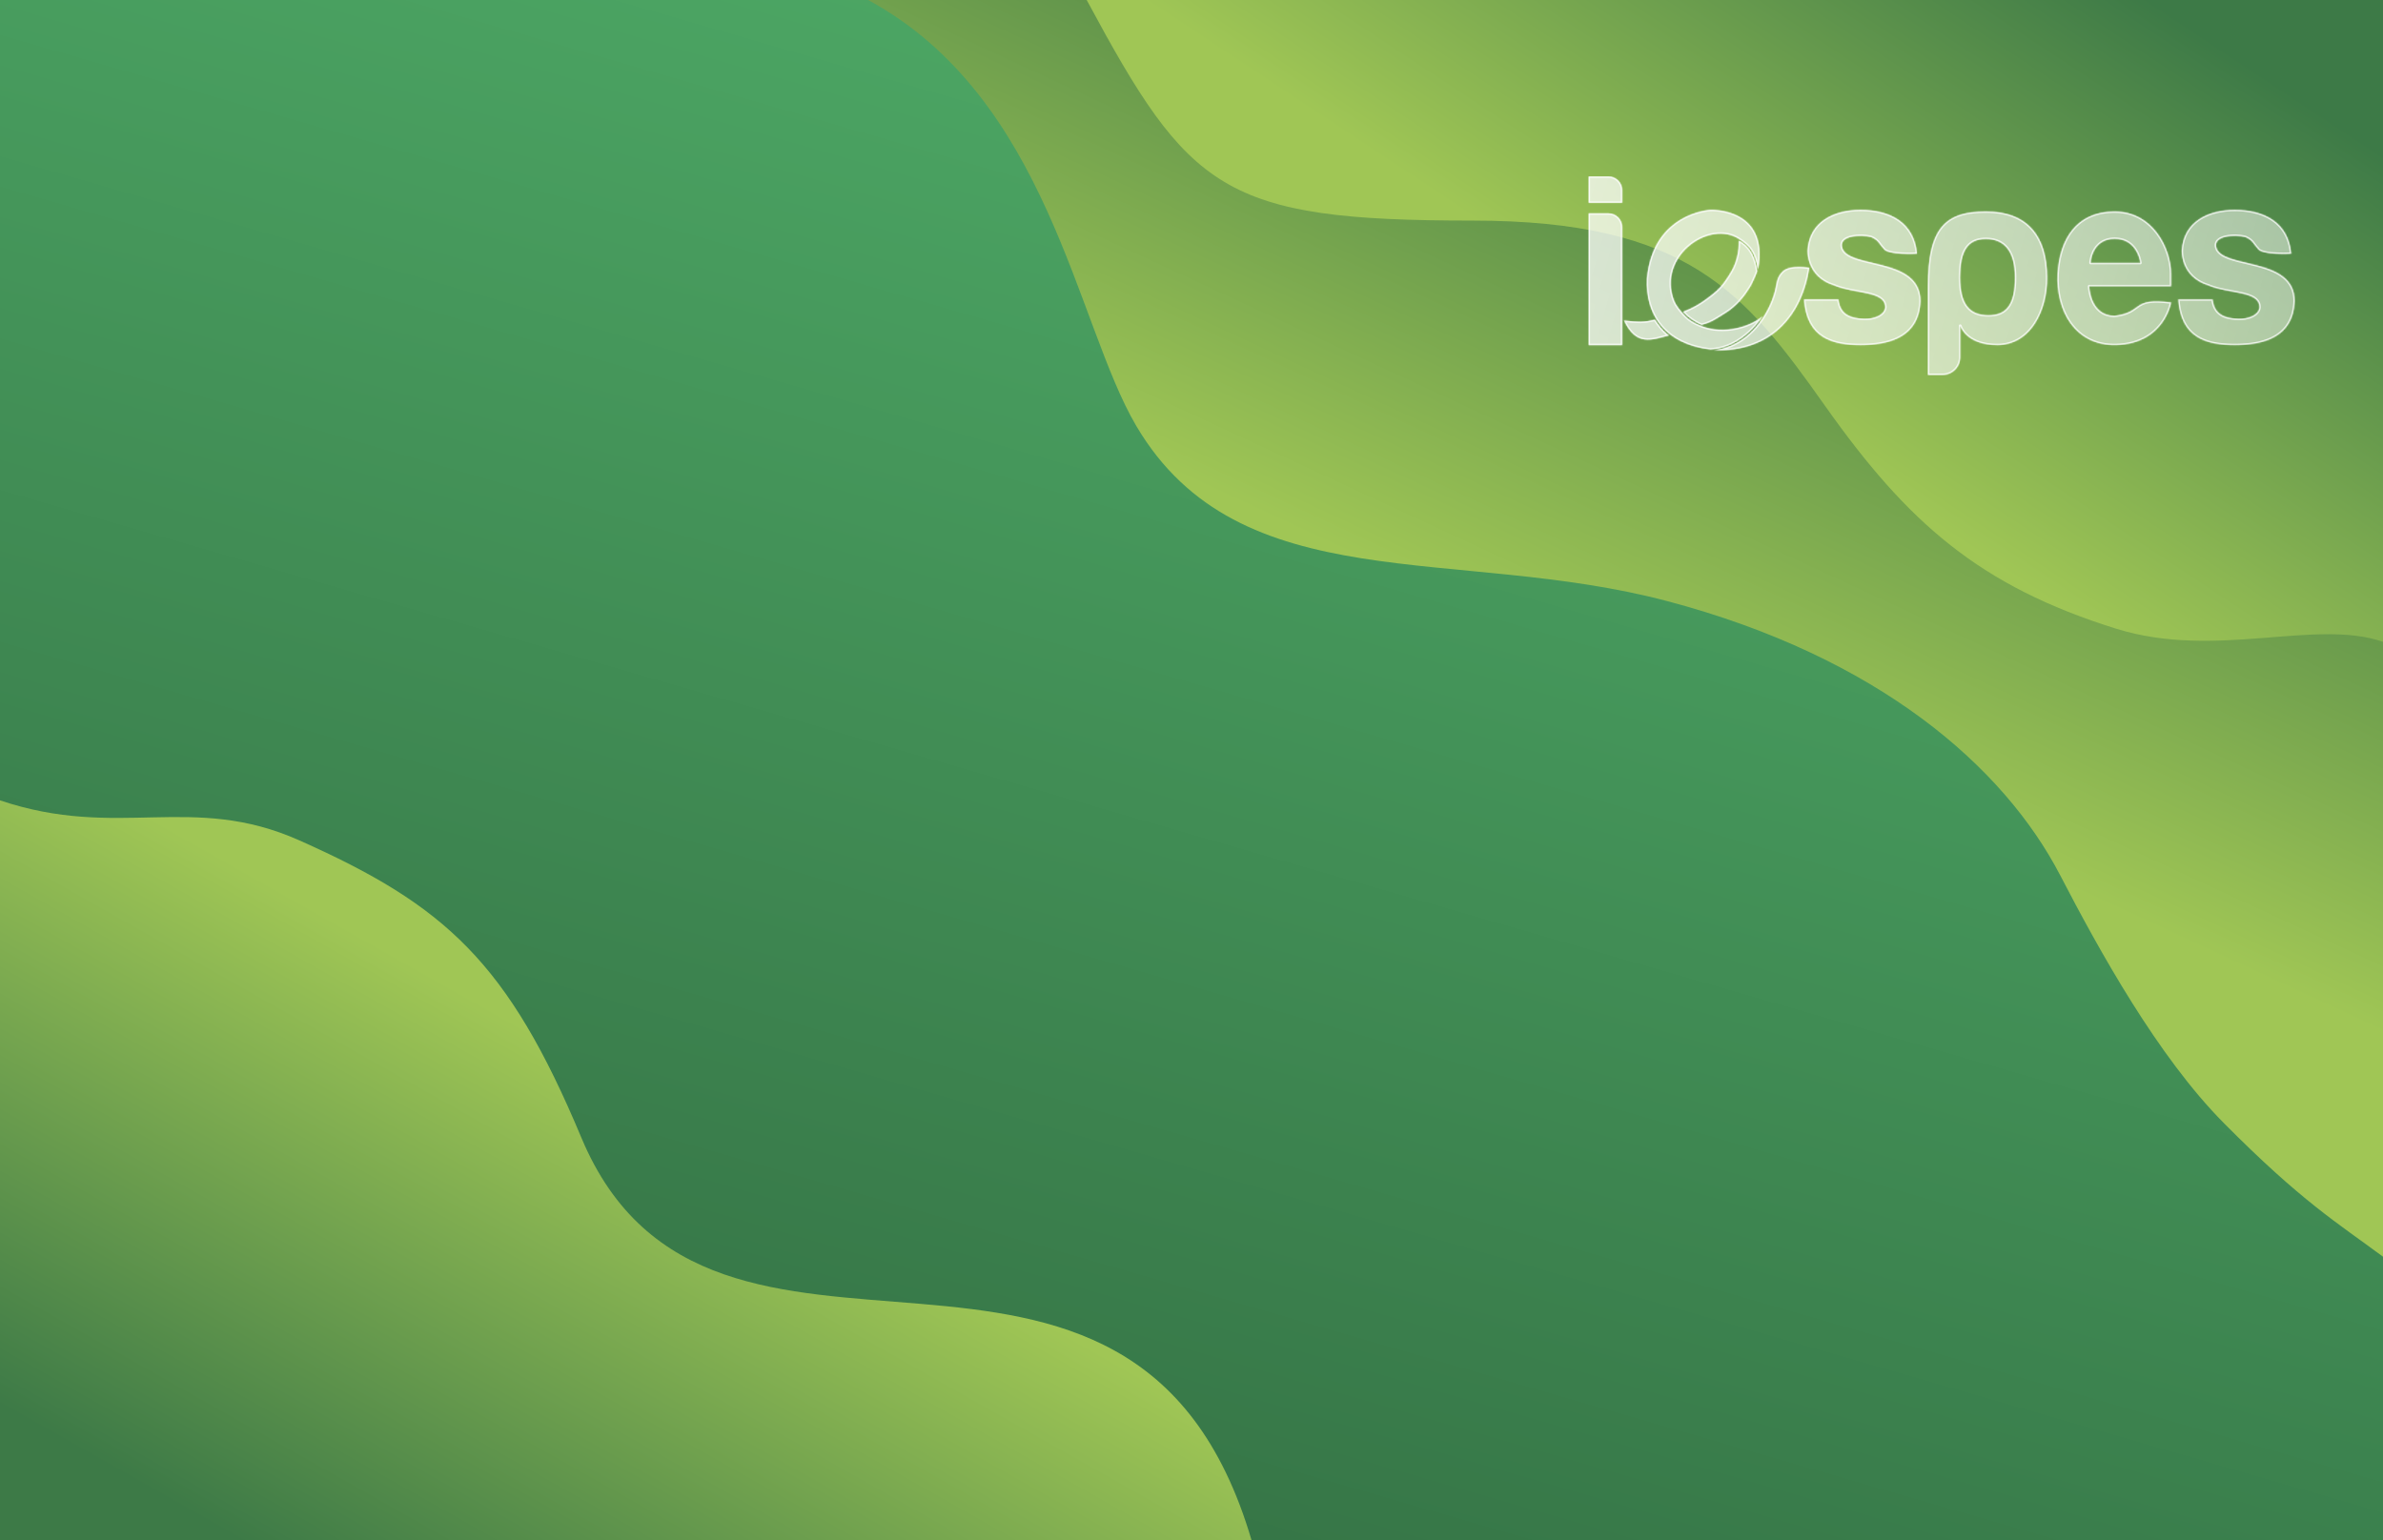<svg width="1728" height="1117" fill="none" xmlns="http://www.w3.org/2000/svg"><g clip-path="url(#a)"><path d="M1728 0H0v1117h1728V0Z" fill="url(#b)"/><path d="M1728 911.5c-33-24.5-59-40-115.5-97-47.89-48.315-90.22-125-118.5-179.5-41-79-132-158.5-285-199s-310 0-385-127C780.299 235 760.5 71 629.5 0H1728v911.5Z" fill="url(#c)"/><path d="M1728 465.5c-49.5-17-121.28 13.031-193.5-9.5-99.06-30.902-151.08-76.783-211-161.5-58-82-99.5-134.5-256-134.5-181 0-205-21.5-279.5-160h940v465.5Z" fill="url(#d)"/><path d="M0 580.5c86 29 138.892-5.769 217 29C322.993 656.681 368.38 698 421.5 825c93.901 224.5 400 0 486 292H0V580.5Z" fill="url(#e)"/><g filter="url(#f)"><mask id="q" fill="#fff"><path d="M1604.48 217.178h-24.96c1.92 28.027 20.48 33.123 40.96 33.123 21.1 0 42.45-5.733 43.52-31.849 0-33.123-53.76-22.932-56.96-39.493-1.56-8.073 13.44-8.918 21.12-7.007 5.76 2.548 5.76 5.096 8.96 8.281 2.56 5.096 24.32 3.822 24.32 3.822-1.92-22.932-19.84-31.85-40.96-31.85-18.9 0-37.12 8.281-38.4 29.302 0 0-1.28 19.109 19.2 25.479 14.72 6.37 37.12 3.822 37.12 15.925-.64 5.733-8.21 8.542-15.36 8.281-9.09-.333-17.28-2.548-18.56-14.014Z"/><path fill-rule="evenodd" clip-rule="evenodd" d="M1534.72 250.279c34.78-1.011 39.68-30.893 39.68-30.893-29.44-3.861-19.84 7.08-40.96 9.654-17.92 0-18.44-21.417-18.44-21.417h59.4v-8.957c0-17.916-12.88-45.286-40.96-45.286s-40.17 20.629-41.44 45.286c-1.36 26.329 12.5 52.49 42.72 51.613Zm-1.28-77.011c-14.5 0-17.21 13.264-17.44 17.435h36c-.52-4.171-4.06-17.435-18.56-17.435ZM1448.32 250.301c-22.82 0-26.88-14.013-26.88-14.013v22.931c0 7.036-5.73 12.74-12.8 12.74H1398s.02-29.327 0-64.336c-.02-41.802 12.06-54.243 42.03-54.243s44.3 17.418 44.47 47.881c.14 24.026-12.04 49.04-36.18 49.04Zm-6.4-21.657c-13.45 0-20.57-7.584-20.57-27.49 0-19.408 5.71-27.771 18.68-27.771 12.97 0 21.07 8.363 21.07 27.87 0 19.508-6.1 27.391-19.18 27.391Z"/><path d="M1333.12 217.178h-24.96c1.92 28.027 20.48 33.123 40.96 33.123 21.1 0 42.45-5.733 43.52-31.849 0-33.123-53.76-22.932-56.96-39.493-1.56-8.073 13.44-8.918 21.12-7.007 5.76 2.548 5.76 5.096 8.96 8.281 2.56 5.096 24.32 3.822 24.32 3.822-1.92-22.932-19.84-31.85-40.96-31.85-18.9 0-37.12 8.281-38.4 29.302 0 0-1.28 19.109 19.2 25.479 14.72 6.37 37.12 3.822 37.12 15.925-.64 5.733-8.21 8.542-15.36 8.281-9.09-.333-17.28-2.548-18.56-14.014Z"/><path d="M1312 194.247c-5.12 33.76-26.88 61.15-69.12 59.876 28.8-3.822 42.24-31.849 44.8-45.863.93-5.096 1.55-8.089 5.12-11.465 5.48-5.189 19.2-2.548 19.2-2.548ZM1240.32 214.63c-6.62 5.113-12.01 8.498-19.84 11.466 3.2 3.822 7.68 7.007 13.44 9.555 7.04-1.911 9.3-3.67 14.72-7.007 3.95-2.435 6.18-3.873 9.6-7.007 2.73-2.505 4.12-4.09 6.4-7.007 2.22-2.83 5.12-7.644 5.12-7.644s3.2-6.37 4.48-10.192c-1.28-8.917-4.48-17.835-13.44-22.294 0 4.459-.05 7.256-1.28 12.103-1.48 5.827-3.16 8.939-6.4 14.013-3.99 6.243-6.93 9.482-12.8 14.014ZM1200 231.829c-7.68 1.911-11.52 1.911-22.4.637 8.96 19.109 20.26 14.013 32.64 10.828-4.48-3.185-7.68-7.643-10.24-11.465ZM1152 154.753v95.548h24.32V164.69c0-5.488-4.47-9.937-9.98-9.937H1152ZM1152 147.11V128h14.34c5.51 0 9.98 4.449 9.98 9.937v9.173H1152Z"/><path d="M1212.8 214.63c1.35 4.942 3.11 7.528 6.4 11.466 4.35 5.202 7.79 7.629 14.08 10.192 17.28 7.036 37.12 0 44.8-7.007 0 0-13.44 22.86-37.76 24.205-33.28-3.822-47.36-25.479-46.08-51.596 4.48-47.774 46.08-49.685 46.08-49.685s42.88-1.91 34.56 43.315c-2.56-12.739-5.51-16.801-14.08-22.294-20.7-13.264-56.37 10.829-48 41.404Z"/></mask><path d="M1604.48 217.178h-24.96c1.92 28.027 20.48 33.123 40.96 33.123 21.1 0 42.45-5.733 43.52-31.849 0-33.123-53.76-22.932-56.96-39.493-1.56-8.073 13.44-8.918 21.12-7.007 5.76 2.548 5.76 5.096 8.96 8.281 2.56 5.096 24.32 3.822 24.32 3.822-1.92-22.932-19.84-31.85-40.96-31.85-18.9 0-37.12 8.281-38.4 29.302 0 0-1.28 19.109 19.2 25.479 14.72 6.37 37.12 3.822 37.12 15.925-.64 5.733-8.21 8.542-15.36 8.281-9.09-.333-17.28-2.548-18.56-14.014Z" fill="url(#g)" fill-opacity=".75"/><path fill-rule="evenodd" clip-rule="evenodd" d="M1534.72 250.279c34.78-1.011 39.68-30.893 39.68-30.893-29.44-3.861-19.84 7.08-40.96 9.654-17.92 0-18.44-21.417-18.44-21.417h59.4v-8.957c0-17.916-12.88-45.286-40.96-45.286s-40.17 20.629-41.44 45.286c-1.36 26.329 12.5 52.49 42.72 51.613Zm-1.28-77.011c-14.5 0-17.21 13.264-17.44 17.435h36c-.52-4.171-4.06-17.435-18.56-17.435Z" fill="url(#h)" fill-opacity=".75"/><path fill-rule="evenodd" clip-rule="evenodd" d="M1448.32 250.301c-22.82 0-26.88-14.013-26.88-14.013v22.931c0 7.036-5.73 12.74-12.8 12.74H1398s.02-29.327 0-64.336c-.02-41.802 12.06-54.243 42.03-54.243s44.3 17.418 44.47 47.881c.14 24.026-12.04 49.04-36.18 49.04Zm-6.4-21.657c-13.45 0-20.57-7.584-20.57-27.49 0-19.408 5.71-27.771 18.68-27.771 12.97 0 21.07 8.363 21.07 27.87 0 19.508-6.1 27.391-19.18 27.391Z" fill="url(#i)" fill-opacity=".75"/><path d="M1333.12 217.178h-24.96c1.92 28.027 20.48 33.123 40.96 33.123 21.1 0 42.45-5.733 43.52-31.849 0-33.123-53.76-22.932-56.96-39.493-1.56-8.073 13.44-8.918 21.12-7.007 5.76 2.548 5.76 5.096 8.96 8.281 2.56 5.096 24.32 3.822 24.32 3.822-1.92-22.932-19.84-31.85-40.96-31.85-18.9 0-37.12 8.281-38.4 29.302 0 0-1.28 19.109 19.2 25.479 14.72 6.37 37.12 3.822 37.12 15.925-.64 5.733-8.21 8.542-15.36 8.281-9.09-.333-17.28-2.548-18.56-14.014Z" fill="url(#j)" fill-opacity=".75"/><path d="M1312 194.247c-5.12 33.76-26.88 61.15-69.12 59.876 28.8-3.822 42.24-31.849 44.8-45.863.93-5.096 1.55-8.089 5.12-11.465 5.48-5.189 19.2-2.548 19.2-2.548Z" fill="url(#k)" fill-opacity=".75"/><path d="M1240.32 214.63c-6.62 5.113-12.01 8.498-19.84 11.466 3.2 3.822 7.68 7.007 13.44 9.555 7.04-1.911 9.3-3.67 14.72-7.007 3.95-2.435 6.18-3.873 9.6-7.007 2.73-2.505 4.12-4.09 6.4-7.007 2.22-2.83 5.12-7.644 5.12-7.644s3.2-6.37 4.48-10.192c-1.28-8.917-4.48-17.835-13.44-22.294 0 4.459-.05 7.256-1.28 12.103-1.48 5.827-3.16 8.939-6.4 14.013-3.99 6.243-6.93 9.482-12.8 14.014Z" fill="url(#l)" fill-opacity=".75"/><path d="M1200 231.829c-7.68 1.911-11.52 1.911-22.4.637 8.96 19.109 20.26 14.013 32.64 10.828-4.48-3.185-7.68-7.643-10.24-11.465Z" fill="url(#m)" fill-opacity=".75"/><path d="M1152 154.753v95.548h24.32V164.69c0-5.488-4.47-9.937-9.98-9.937H1152Z" fill="url(#n)" fill-opacity=".75"/><path d="M1152 147.11V128h14.34c5.51 0 9.98 4.449 9.98 9.937v9.173H1152Z" fill="url(#o)" fill-opacity=".75"/><path d="M1212.8 214.63c1.35 4.942 3.11 7.528 6.4 11.466 4.35 5.202 7.79 7.629 14.08 10.192 17.28 7.036 37.12 0 44.8-7.007 0 0-13.44 22.86-37.76 24.205-33.28-3.822-47.36-25.479-46.08-51.596 4.48-47.774 46.08-49.685 46.08-49.685s42.88-1.91 34.56 43.315c-2.56-12.739-5.51-16.801-14.08-22.294-20.7-13.264-56.37 10.829-48 41.404Z" fill="url(#p)" fill-opacity=".75"/><path d="m1604.48 217.178.99-.111a.991.991 0 0 0-.99-.889v1Zm-24.96 0v-1c-.28 0-.54.115-.73.317a.997.997 0 0 0-.27.751l1-.068Zm84.48 1.274 1 .041v-.041h-1Zm-56.96-39.493.98-.19-.98.19Zm21.12-7.007.4-.915a.813.813 0 0 0-.16-.055l-.24.97Zm8.96 8.281.89-.449a.931.931 0 0 0-.18-.26l-.71.709Zm24.32 3.822.06.998c.27-.016.52-.139.7-.343.17-.204.26-.47.24-.739l-1 .084Zm-79.36-2.548 1 .067v-.006l-1-.061Zm19.2 25.479.4-.918-.1-.037-.3.955Zm37.12 15.925.99.111c.01-.037.01-.074.01-.111h-1Zm-15.36 8.281.04-1-.04 1Zm-88.32 19.087.03.999-.03-.999Zm39.68-30.893.99.162c.04-.267-.03-.541-.19-.758a.984.984 0 0 0-.67-.395l-.13.991Zm-40.96 9.654v1c.04 0 .08-.002.12-.007l-.12-.993ZM1515 207.623v-1c-.27 0-.53.109-.72.302-.18.193-.29.453-.28.723l1-.025Zm59.4 0v1c.55 0 1-.447 1-1h-1Zm-82.4-8.957 1 .051-1-.051Zm24-7.963-1-.055c-.01.275.08.543.27.743.19.199.46.312.73.312v-1Zm36 0v1a.996.996 0 0 0 .99-1.123l-.99.123Zm-154 81.256-1-.001c0 .265.11.52.29.708.19.187.44.293.71.293v-1Zm0-64.336h1-1Zm86.5-6.362-1 .005 1-.005Zm-63.06 35.027.96-.279a1.002 1.002 0 0 0-1.1-.712c-.49.07-.86.493-.86.991h1Zm-88.32-19.11.99-.111a.991.991 0 0 0-.99-.889v1Zm-24.96 0v-1c-.28 0-.54.115-.73.317a.997.997 0 0 0-.27.751l1-.068Zm84.48 1.274 1 .041v-.041h-1Zm-56.96-39.493.98-.19-.98.19Zm21.12-7.007.4-.915a.813.813 0 0 0-.16-.055l-.24.97Zm8.96 8.281.89-.449a.931.931 0 0 0-.18-.26l-.71.709Zm24.32 3.822.06.998c.27-.016.52-.139.7-.343.17-.204.26-.47.24-.739l-1 .084Zm-79.36-2.548 1 .067v-.006l-1-.061Zm19.2 25.479.4-.918-.1-.037-.3.955Zm37.12 15.925.99.111c.01-.037.01-.074.01-.111h-1Zm-15.36 8.281.04-1-.04 1ZM1312 194.247l.99.15a.998.998 0 0 0-.8-1.132l-.19.982Zm-69.12 59.876-.13-.991a.996.996 0 0 0-.87 1.042c.03.52.45.933.97.949l.03-1Zm44.8-45.863.98.18-.98-.18Zm5.12-11.465.69.726-.69-.726Zm-80 17.835.96-.264-.96.264Zm6.4 11.466.77-.642-.77.642Zm14.08 10.192.38-.927-.38.927Zm44.8-7.007.86.507c.25-.427.15-.972-.23-1.284a.995.995 0 0 0-1.3.038l.67.739Zm-37.76 24.205-.11.994c.05.006.11.008.17.005l-.06-.999Zm-46.08-51.596-1-.093v.044l1 .049Zm46.08-49.685-.04-.999-.01.001.05.998Zm34.56 43.315-.98.197c.09.471.51.807.99.803a.987.987 0 0 0 .97-.819l-.98-.181Zm-14.08-22.294-.54.842.54-.842Zm-20.48 41.404-.61-.792.61.792Zm-19.84 11.466-.35-.935a.986.986 0 0 0-.62.682c-.08.313 0 .646.2.895l.77-.642Zm13.44 9.555-.4.914c.21.093.44.111.66.051l-.26-.965Zm14.72-7.007-.52-.852.52.852Zm9.6-7.007-.68-.737.68.737Zm6.4-7.007.79.616-.79-.616Zm5.12-7.644.86.517.03-.068-.89-.449Zm4.48-10.192.95.318c.05-.148.06-.305.04-.46l-.99.142ZM1260.8 174.5l.45-.895a1.012 1.012 0 0 0-.98.045c-.29.182-.47.504-.47.85h1Zm-1.28 12.103.97.246-.97-.246Zm-6.4 14.013.84.538-.84-.538ZM1200 231.829l.83-.557a.993.993 0 0 0-1.07-.414l.24.971Zm-22.4.637.12-.993c-.36-.043-.72.114-.93.408-.21.294-.25.681-.1 1.009l.91-.424Zm32.64 10.828.25.969a.99.99 0 0 0 .73-.787.995.995 0 0 0-.4-.997l-.58.815ZM1152 154.753v-1c-.55 0-1 .448-1 1h1Zm0 95.548h-1c0 .553.45 1 1 1v-1Zm24.32 0v1c.55 0 1-.447 1-1h-1ZM1152 147.11h-1c0 .552.45 1 1 1v-1Zm0-19.11v-1c-.55 0-1 .448-1 1h1Zm24.32 19.11v1c.55 0 1-.448 1-1h-1Zm428.16 69.068h-24.96v2h24.96v-2Zm-25.96 1.068c.98 14.253 6.22 22.86 13.98 27.845 7.69 4.939 17.69 6.21 27.98 6.21v-2c-10.19 0-19.71-1.276-26.9-5.893-7.12-4.569-12.12-12.524-13.06-26.298l-2 .136Zm41.96 34.055c10.61 0 21.43-1.435 29.77-6.265 8.42-4.878 14.2-13.159 14.75-26.543l-2-.082c-.52 12.733-5.95 20.376-13.75 24.894-7.88 4.565-18.28 5.996-28.77 5.996v2Zm44.52-32.849c0-8.608-3.52-14.466-8.84-18.605-5.26-4.093-12.24-6.483-19.18-8.319-7.04-1.862-13.91-3.136-19.36-5.015-5.49-1.89-8.91-4.201-9.6-7.744l-1.96.38c.91 4.738 5.41 7.364 10.9 9.255 5.53 1.904 12.7 3.257 19.5 5.058 6.9 1.826 13.56 4.134 18.48 7.963 4.86 3.784 8.06 9.073 8.06 17.027h2Zm-56.98-39.683c-.32-1.655.19-2.875 1.25-3.839 1.12-1.015 2.9-1.767 5.08-2.241 4.35-.946 9.86-.689 13.57.233l.48-1.94c-3.97-.989-9.8-1.265-14.48-.248-2.33.508-4.5 1.361-5.99 2.715-1.55 1.405-2.33 3.318-1.87 5.7l1.96-.38Zm19.74-5.902c2.74 1.212 4.05 2.393 5.07 3.624.54.65.98 1.295 1.55 2.059.55.747 1.19 1.546 2.03 2.392l1.42-1.418c-.76-.747-1.32-1.46-1.85-2.167-.51-.689-1.03-1.438-1.61-2.141-1.22-1.476-2.79-2.844-5.81-4.179l-.8 1.83Zm8.47 7.815c.45.894 1.26 1.556 2.2 2.058.94.508 2.08.901 3.33 1.21 2.49.62 5.52.943 8.42 1.103 2.92.161 5.74.161 7.84.121a113.183 113.183 0 0 0 3.23-.107l.18-.01.05-.003.01-.001h.01l-.06-.998-.06-.999v.001h-.01l-.05.003-.18.009a107.183 107.183 0 0 1-3.16.105c-2.06.04-4.84.04-7.68-.118-2.86-.158-5.75-.472-8.06-1.047-1.15-.287-2.13-.631-2.87-1.029-.74-.404-1.17-.816-1.36-1.196l-1.78.898Zm26.21 3.289c-.99-11.744-6.09-19.986-13.71-25.262-7.58-5.251-17.57-7.504-28.25-7.504v2c10.44 0 19.97 2.206 27.11 7.148 7.1 4.915 11.92 12.598 12.85 23.785l2-.167Zm-41.96-32.766c-9.58 0-19.07 2.096-26.36 6.935-7.33 4.866-12.38 12.473-13.04 23.306l2 .122c.62-10.188 5.32-17.232 12.15-21.761 6.86-4.557 15.93-6.602 25.25-6.602v-2Zm-38.4 30.302-1-.066V181.512c0 .043-.01.103-.01.18 0 .154-.01.376 0 .658 0 .563.03 1.366.14 2.347.2 1.96.7 4.642 1.86 7.534 2.34 5.814 7.35 12.424 17.91 15.71l.6-1.91c-9.92-3.084-14.51-9.213-16.65-14.546a26.618 26.618 0 0 1-1.74-6.998c-.09-.91-.12-1.649-.13-2.156 0-.253.01-.448.01-.577 0-.065 0-.112.01-.143v-.039.001l-1-.066Zm18.8 26.397c3.78 1.635 8.02 2.686 12.21 3.536 4.25.862 8.32 1.497 12.05 2.334 3.7.833 6.81 1.817 8.97 3.269 2.1 1.41 3.29 3.23 3.29 5.868h2c0-3.414-1.61-5.813-4.17-7.529-2.5-1.673-5.91-2.719-9.65-3.559-3.71-.835-8-1.514-12.09-2.343-4.15-.842-8.23-1.861-11.81-3.412l-.8 1.836Zm36.53 14.896c-.27 2.398-1.99 4.297-4.68 5.599-2.69 1.301-6.2 1.92-9.65 1.793l-.08 1.999c3.71.135 7.55-.52 10.6-1.992 3.04-1.47 5.42-3.842 5.79-7.177l-1.98-.222Zm-14.33 7.392c-4.51-.165-8.62-.797-11.73-2.687-3.04-1.845-5.27-4.968-5.88-10.438l-1.98.222c.67 5.995 3.18 9.714 6.82 11.926 3.57 2.167 8.11 2.808 12.69 2.976l.08-1.999Zm-88.33 21.086c17.73-.515 27.92-8.411 33.66-16.233a41.481 41.481 0 0 0 5.62-10.639c.52-1.443.85-2.647 1.06-3.495.11-.423.18-.758.23-.99.02-.116.04-.207.05-.269 0-.032.01-.056.01-.074 0-.008 0-.015.01-.02V219.549l-.99-.163-.99-.162s0-.001 0 0V219.237c0 .012 0 .03-.01.055-.01.051-.02.128-.04.232-.05.206-.11.514-.21.909-.19.79-.51 1.929-1 3.303a40.052 40.052 0 0 1-5.35 10.126c-5.41 7.372-15.05 14.922-32.11 15.417l.06 1.999Zm39.78-32.883c-7.4-.971-12.42-1.023-16.12-.481-3.74.547-6.1 1.696-8.16 3.05-1 .655-1.96 1.383-2.91 2.056-.97.687-1.98 1.363-3.19 1.997-2.41 1.263-5.65 2.399-10.83 3.03l.24 1.986c5.38-.656 8.86-1.853 11.52-3.245 1.32-.693 2.41-1.425 3.42-2.136 1.02-.724 1.89-1.385 2.85-2.016 1.86-1.221 3.94-2.244 7.35-2.743 3.44-.504 8.25-.475 15.57.485l.26-1.983Zm-41.09 9.645c-4.26 0-7.44-1.268-9.82-3.134-2.41-1.878-4.06-4.402-5.2-6.979-1.14-2.576-1.75-5.165-2.07-7.119-.16-.975-.25-1.785-.3-2.348-.02-.282-.03-.501-.04-.648 0-.074-.01-.129-.01-.165v-.049l-1 .025-1 .026v.074c0 .045.01.11.01.193.01.167.03.407.05.711.05.608.15 1.471.31 2.504.34 2.062.99 4.827 2.22 7.605 1.23 2.778 3.06 5.608 5.79 7.746 2.75 2.149 6.37 3.558 11.06 3.558v-2ZM1515 208.623h59.4v-2H1515v2Zm-24-10.009c-.69 13.339 2.47 26.702 9.71 36.649 7.26 9.984 18.59 16.464 34.04 16.015l-.06-1.999c-14.77.429-25.48-5.733-32.36-15.193-6.91-9.496-10-22.378-9.33-35.369l-2-.103Zm26-7.856c.11-1.976.81-6.145 3.2-9.788 2.36-3.585 6.36-6.702 13.24-6.702v-2c-7.62 0-12.23 3.515-14.91 7.605-2.65 4.032-3.41 8.58-3.53 10.775l2 .11Zm35-1.055h-36v2h36v-2Zm-18.56-15.435c6.89 0 11.11 3.125 13.71 6.738 2.64 3.658 3.61 7.84 3.86 9.821l1.98-.247c-.27-2.191-1.32-6.727-4.21-10.743-2.93-4.061-7.72-7.569-15.34-7.569v2Zm41.96 24.398c0-9.164-3.28-20.696-10.15-29.957-6.88-9.289-17.4-16.329-31.81-16.329v2c13.67 0 23.63 6.645 30.21 15.52 6.59 8.903 9.75 20.014 9.75 28.766h2Zm-41.96-46.286c-14.31 0-24.65 5.273-31.55 13.766-6.87 8.457-10.25 20.009-10.89 32.468l2 .103c.63-12.197 3.93-23.289 10.44-31.31 6.49-7.986 16.24-13.027 30-13.027v-2Zm41.96 55.243v-8.957h-2v8.957h2Zm-155.05-6.469c0 10.036 1.79 17.182 5.46 21.829 3.71 4.701 9.19 6.661 16.11 6.661v-2c-6.53 0-11.33-1.833-14.54-5.9-3.26-4.122-5.03-10.72-5.03-20.59h-2Zm27.97 48.147c-11.19 0-17.66-3.427-21.33-6.748-1.84-1.669-2.99-3.331-3.69-4.565a13.66 13.66 0 0 1-.71-1.475c-.08-.174-.12-.307-.15-.393a.271.271 0 0 1-.03-.094c-.01-.009-.01-.015-.01-.018v-.002.002l-.96.28-.96.279v.007c0 .004 0 .008.01.013 0 .011 0 .025.01.042.01.034.03.082.05.141.04.119.1.287.18.496.17.418.44 1.004.83 1.701.78 1.393 2.07 3.234 4.09 5.069 4.07 3.686 11.04 7.265 22.67 7.265v-2Zm-27.88-13.013v22.931h2v-22.931h-2Zm0 22.931c0 6.479-5.28 11.74-11.8 11.74v2c7.62 0 13.8-6.147 13.8-13.74h-2Zm-11.8 11.74H1398v2h10.64v-2Zm31.39-98.576c-6.73 0-11.75 2.189-15.03 7.048-3.22 4.77-4.65 11.963-4.65 21.723h2c0-9.648 1.43-16.341 4.31-20.604 2.81-4.174 7.13-6.167 13.37-6.167v-2Zm45.47 28.872c-.09-15.37-3.75-27.617-11.32-36.027-7.59-8.431-18.97-12.848-34.15-12.848v2c14.79 0 25.56 4.291 32.67 12.186 7.12 7.914 10.71 19.608 10.8 34.7l2-.011Zm-45.47-48.875c-15.09 0-25.99 3.129-33.04 11.816-6.99 8.621-10 22.49-9.99 43.428l2-.001c-.01-20.865 3.01-34.117 9.55-42.167 6.47-7.985 16.6-11.076 31.48-11.076v-2Zm1.89 77.264c6.76 0 11.91-2.051 15.31-6.797 3.35-4.669 4.87-11.777 4.87-21.594h-2c0 9.692-1.52 16.278-4.5 20.428-2.92 4.072-7.36 5.963-13.68 5.963v2ZM1398 271.959h1V266.83c0-3.297.01-8.057.01-13.911 0-11.708 0-27.792-.01-45.296l-2 .001c.01 17.504.01 33.587.01 45.295 0 5.854-.01 10.614-.01 13.91V271.958l1 .001Zm42.03-97.576c6.26 0 11.21 2.006 14.62 6.247 3.45 4.28 5.45 10.985 5.45 20.623h2c0-9.868-2.04-17.099-5.89-21.877-3.88-4.817-9.47-6.993-16.18-6.993v2Zm43.47 26.883c.07 11.862-2.91 23.919-8.82 32.978-5.9 9.033-14.69 15.057-26.36 15.057v2c12.47 0 21.84-6.482 28.03-15.963 6.18-9.455 9.22-21.918 9.15-34.083l-2 .011Zm-150.38 14.912h-24.96v2h24.96v-2Zm-25.96 1.068c.98 14.253 6.22 22.86 13.98 27.845 7.69 4.939 17.69 6.21 27.98 6.21v-2c-10.19 0-19.71-1.276-26.9-5.893-7.12-4.569-12.12-12.524-13.06-26.298l-2 .136Zm41.96 34.055c10.61 0 21.43-1.435 29.77-6.265 8.42-4.878 14.2-13.159 14.75-26.543l-2-.082c-.52 12.733-5.95 20.376-13.75 24.894-7.88 4.565-18.28 5.996-28.77 5.996v2Zm44.52-32.849c0-8.608-3.52-14.466-8.84-18.605-5.26-4.093-12.24-6.483-19.18-8.319-7.04-1.862-13.91-3.136-19.36-5.015-5.49-1.89-8.91-4.201-9.6-7.744l-1.96.38c.91 4.738 5.41 7.364 10.9 9.255 5.53 1.904 12.7 3.257 19.5 5.058 6.9 1.826 13.56 4.134 18.48 7.963 4.86 3.784 8.06 9.073 8.06 17.027h2Zm-56.98-39.683c-.32-1.655.19-2.875 1.25-3.839 1.12-1.015 2.9-1.767 5.08-2.241 4.35-.946 9.86-.689 13.57.233l.48-1.94c-3.97-.989-9.8-1.265-14.48-.248-2.33.508-4.5 1.361-5.99 2.715-1.55 1.405-2.33 3.318-1.87 5.7l1.96-.38Zm19.74-5.902c2.74 1.212 4.05 2.393 5.07 3.624.54.65.98 1.295 1.55 2.059.55.747 1.19 1.546 2.03 2.392l1.42-1.418c-.76-.747-1.32-1.46-1.85-2.167-.51-.689-1.03-1.438-1.61-2.141-1.22-1.476-2.79-2.844-5.81-4.179l-.8 1.83Zm8.47 7.815c.45.894 1.26 1.556 2.2 2.058.94.508 2.08.901 3.33 1.21 2.49.62 5.52.943 8.42 1.103 2.92.161 5.74.161 7.84.121a113.183 113.183 0 0 0 3.23-.107l.18-.01.05-.003.01-.001h.01l-.06-.998-.06-.999v.001h-.01l-.05.003-.18.009a107.183 107.183 0 0 1-3.16.105c-2.06.04-4.84.04-7.68-.118-2.86-.158-5.75-.472-8.06-1.047-1.15-.287-2.13-.631-2.87-1.029-.74-.404-1.17-.816-1.36-1.196l-1.78.898Zm26.21 3.289c-.99-11.744-6.09-19.986-13.71-25.262-7.58-5.251-17.57-7.504-28.25-7.504v2c10.44 0 19.97 2.206 27.11 7.148 7.1 4.915 11.92 12.598 12.85 23.785l2-.167Zm-41.96-32.766c-9.58 0-19.07 2.096-26.36 6.935-7.33 4.866-12.38 12.473-13.04 23.306l2 .122c.62-10.188 5.32-17.232 12.15-21.761 6.86-4.557 15.93-6.602 25.25-6.602v-2Zm-38.4 30.302-1-.066V181.512c0 .043-.01.103-.01.18 0 .154-.01.376 0 .658 0 .563.03 1.366.14 2.347.2 1.96.7 4.642 1.86 7.534 2.34 5.814 7.35 12.424 17.91 15.71l.6-1.91c-9.92-3.084-14.51-9.213-16.65-14.546a26.618 26.618 0 0 1-1.74-6.998c-.09-.91-.12-1.649-.13-2.156 0-.253.01-.448.01-.577 0-.065 0-.112.01-.143v-.039.001l-1-.066Zm18.8 26.397c3.78 1.635 8.02 2.686 12.21 3.536 4.25.862 8.32 1.497 12.05 2.334 3.7.833 6.81 1.817 8.97 3.269 2.1 1.41 3.29 3.23 3.29 5.868h2c0-3.414-1.61-5.813-4.17-7.529-2.5-1.673-5.91-2.719-9.65-3.559-3.71-.835-8-1.514-12.09-2.343-4.15-.842-8.23-1.861-11.81-3.412l-.8 1.836Zm36.53 14.896c-.27 2.398-1.99 4.297-4.68 5.599-2.69 1.301-6.2 1.92-9.65 1.793l-.08 1.999c3.71.135 7.55-.52 10.6-1.992 3.04-1.47 5.42-3.842 5.79-7.177l-1.98-.222Zm-14.33 7.392c-4.51-.165-8.62-.797-11.73-2.687-3.04-1.845-5.27-4.968-5.88-10.438l-1.98.222c.67 5.995 3.18 9.714 6.82 11.926 3.57 2.167 8.11 2.808 12.69 2.976l.08-1.999Zm-40.71-36.095c-2.53 16.72-9.18 31.785-20.34 42.504-11.15 10.703-26.88 17.152-47.76 16.523l-.06 1.999c21.36.644 37.63-5.965 49.2-17.079 11.56-11.097 18.35-26.608 20.94-43.647l-1.98-.3Zm-68 61.018c14.72-1.954 25.5-10.097 32.9-19.482 7.38-9.371 11.45-20.034 12.75-27.193l-1.96-.359c-1.26 6.854-5.19 17.212-12.37 26.314-7.16 9.087-17.5 16.868-31.58 18.737l.26 1.983Zm45.65-46.675c.47-2.566.85-4.489 1.52-6.188.66-1.663 1.62-3.136 3.31-4.731l-1.38-1.453c-1.88 1.782-3.01 3.494-3.79 5.446-.76 1.915-1.16 4.037-1.62 6.567l1.96.359Zm4.83-10.919c1.19-1.13 2.89-1.88 4.85-2.34 1.96-.458 4.1-.612 6.11-.606a44.772 44.772 0 0 1 6.79.556c.19.03.33.055.43.072.05.008.08.015.11.019l.02.005.01.001v.001l.19-.982.19-.983h-.01v-.002l-.04-.006-.12-.022c-.11-.019-.26-.046-.46-.078a47.057 47.057 0 0 0-7.1-.581c-2.1-.006-4.42.153-6.58.659-2.15.504-4.22 1.37-5.77 2.834l1.38 1.453Zm-81.65 17.373c1.4 5.133 3.25 7.846 6.59 11.843l1.54-1.283c-3.24-3.878-4.9-6.337-6.21-11.088l-1.92.528Zm6.59 11.843c4.46 5.334 8.04 7.856 14.47 10.477l.76-1.853c-6.15-2.504-9.45-4.837-13.69-9.907l-1.54 1.283Zm14.47 10.477c8.87 3.612 18.37 3.6 26.59 1.814 8.21-1.784 15.26-5.359 19.26-9.009l-1.34-1.477c-3.68 3.358-10.39 6.804-18.34 8.531-7.94 1.724-17 1.712-25.41-1.712l-.76 1.853Zm45.18-7.933-.86-.507v.001c0 .002-.01.006-.01.01 0 .01-.01.024-.03.044-.02.04-.06.1-.11.181-.1.16-.25.398-.45.704-.4.612-1.01 1.492-1.82 2.556a59.787 59.787 0 0 1-7.16 7.873c-6.3 5.792-15.53 11.69-27.38 12.345l.12 1.997c12.47-.69 22.12-6.895 28.62-12.87a62.588 62.588 0 0 0 7.4-8.137 56.656 56.656 0 0 0 1.89-2.661c.21-.322.37-.576.48-.751.06-.088.1-.155.13-.202a.246.246 0 0 1 .03-.055c0-.006.01-.011.01-.015v-.006l-.86-.507Zm-37.65 23.212c-16.43-1.888-28.01-8.162-35.34-17.079-7.33-8.924-10.48-20.606-9.85-33.475l-2-.098c-.65 13.248 2.6 25.453 10.31 34.842 7.71 9.397 19.81 15.862 36.66 17.797l.22-1.987Zm-45.19-50.509c2.2-23.546 13.52-35.691 24.23-41.989 5.37-3.162 10.61-4.862 14.51-5.771a46.12 46.12 0 0 1 4.67-.851 30.31 30.31 0 0 1 1.61-.163l.08-.004.02-.001.01-.001-.05-.999-.05-.998h-.01l-.03.002-.09.005a26.485 26.485 0 0 0-1.74.175c-1.18.149-2.85.416-4.88.888-4.04.942-9.48 2.706-15.07 5.994-11.21 6.601-22.93 19.297-25.21 43.526l2 .187Zm45.08-49.779.04.999h.03l.08-.003c.08-.002.19-.005.34-.006.3-.003.74-.001 1.31.016 1.12.035 2.73.135 4.64.393 3.81.518 8.79 1.668 13.49 4.181 4.69 2.507 9.09 6.362 11.83 12.307 2.74 5.948 3.87 14.09 1.82 25.248l1.96.361c2.11-11.455 1-20.034-1.96-26.447-2.96-6.417-7.72-10.564-12.71-13.233-4.98-2.662-10.2-3.861-14.17-4.398a47.09 47.09 0 0 0-4.84-.411 35.818 35.818 0 0 0-1.76-.01l-.11.003-.02.001h-.01l.04.999Zm35.54 43.118c-1.29-6.405-2.69-10.755-4.93-14.21-2.24-3.471-5.26-5.953-9.59-8.729l-1.08 1.684c4.24 2.717 6.98 5.013 8.99 8.131 2.03 3.133 3.38 7.184 4.65 13.518l1.96-.394Zm-14.52-22.939c-10.83-6.939-25.39-4.031-36.06 4.317-10.7 8.38-17.76 22.437-13.44 38.193l1.92-.528c-4.05-14.819 2.54-28.096 12.76-36.09 10.25-8.026 23.87-10.533 33.74-4.208l1.08-1.684Zm-21.63 41.454c-6.57 5.073-11.87 8.4-19.58 11.323l.7 1.87c7.96-3.013 13.42-6.456 20.1-11.609l-1.22-1.584Zm-20 12.9c3.32 3.966 7.94 7.233 13.81 9.827l.8-1.829c-5.65-2.502-9.99-5.604-13.07-9.282l-1.54 1.284Zm14.47 9.878c7.2-1.955 9.58-3.793 14.98-7.121l-1.04-1.703c-5.44 3.346-7.58 5.026-14.46 6.893l.52 1.931Zm14.98-7.121c3.98-2.446 6.27-3.923 9.76-7.121l-1.36-1.474c-3.35 3.07-5.51 4.469-9.44 6.892l1.04 1.703Zm9.76-7.121c2.78-2.551 4.2-4.179 6.51-7.128l-1.58-1.232c-2.26 2.886-3.6 4.427-6.29 6.886l1.36 1.474Zm6.51-7.128c1.13-1.453 2.44-3.396 3.44-4.958.51-.784.94-1.48 1.25-1.979.16-.25.28-.45.36-.589.05-.07.08-.124.1-.16a.152.152 0 0 1 .03-.042v-.011l.01-.003v-.001l-.86-.517-.86-.517V206.482a.154.154 0 0 0-.03.04l-.09.155c-.09.136-.21.333-.36.579-.3.492-.73 1.177-1.23 1.949-1 1.553-2.26 3.432-3.34 4.809l1.58 1.232Zm4.33-8.26.89.449v-.001c0-.001.01-.002.01-.004v-.014a.257.257 0 0 0 .03-.056c.03-.048.06-.119.11-.211a269.917 269.917 0 0 0 1.63-3.405c.96-2.072 2.1-4.664 2.76-6.632l-1.9-.635c-.62 1.854-1.72 4.358-2.68 6.426a105.025 105.025 0 0 1-1.61 3.358c-.04.09-.08.159-.1.206-.01.024-.02.041-.02.053-.01.006-.01.01-.01.013v.004l.89.449Zm5.47-10.334c-1.29-9.014-4.57-18.363-13.98-23.047l-.9 1.79c8.51 4.234 11.63 12.721 12.9 21.542l1.98-.285ZM1259.8 174.5c0 4.431-.05 7.13-1.25 11.856l1.94.493c1.26-4.967 1.31-7.862 1.31-12.349h-2Zm-1.25 11.856c-1.45 5.687-3.07 8.698-6.27 13.722l1.68 1.076c3.27-5.123 5.01-8.336 6.53-14.305l-1.94-.493Zm-6.27 13.722c-3.93 6.147-6.79 9.3-12.57 13.76l1.22 1.584c5.97-4.604 8.99-7.929 13.03-14.268l-1.68-1.076Zm-52.52 30.78c-3.8.945-6.6 1.406-9.78 1.484-3.21.078-6.83-.233-12.26-.869l-.24 1.986c5.45.637 9.19.964 12.54.882 3.38-.082 6.34-.576 10.22-1.542l-.48-1.941Zm-23.07 2.032c4.57 9.748 9.88 13.567 15.82 14.342 2.91.38 5.89.016 8.88-.621 2.96-.632 6.06-1.567 9.1-2.348l-.5-1.937c-3.15.811-6.1 1.707-9.02 2.329-2.89.617-5.62.931-8.2.594-5.05-.658-9.87-3.846-14.26-13.208l-1.82.849Zm34.13 9.589c-4.32-3.07-7.43-7.391-9.99-11.207l-1.66 1.113c2.56 3.828 5.85 8.425 10.49 11.724l1.16-1.63ZM1151 154.753v95.548h2v-95.548h-2Zm1 96.548h24.32v-2H1152v2Zm25.32-1V164.69h-2v85.611h2Zm0-85.611c0-6.044-4.92-10.937-10.98-10.937v2c4.96 0 8.98 4.006 8.98 8.937h2Zm-10.98-10.937H1152v2h14.34v-2ZM1153 147.11V128h-2v19.11h2Zm-1-18.11h14.34v-2H1152v2Zm14.34 0c4.96 0 8.98 4.006 8.98 8.937h2c0-6.045-4.92-10.937-10.98-10.937v2Zm8.98 8.937v9.173h2v-9.173h-2Zm1 8.173H1152v2h24.32v-2Z" fill="#fff" fill-opacity=".8" mask="url(#q)"/></g></g><defs><linearGradient id="b" x1="541" y1="1117" x2="864" y2="0" gradientUnits="userSpaceOnUse"><stop stop-color="#347144"/><stop offset="1" stop-color="#4DA865"/></linearGradient><linearGradient id="c" x1="1306" y1="0" x2="1094.5" y2="456" gradientUnits="userSpaceOnUse"><stop stop-color="#347144"/><stop offset="1" stop-color="#A0C655"/></linearGradient><linearGradient id="d" x1="1559" y1="0" x2="1336" y2="336.5" gradientUnits="userSpaceOnUse"><stop stop-color="#3D7A47"/><stop offset="1" stop-color="#A0C655"/></linearGradient><linearGradient id="e" x1="172.5" y1="1117" x2="382" y2="746" gradientUnits="userSpaceOnUse"><stop stop-color="#3D7A47"/><stop offset="1" stop-color="#A0C655"/></linearGradient><linearGradient id="g" x1="1152" y1="128" x2="1664" y2="272" gradientUnits="userSpaceOnUse"><stop stop-color="#fff"/><stop offset="1" stop-color="#fff" stop-opacity=".65"/></linearGradient><linearGradient id="h" x1="1152" y1="128" x2="1664" y2="272" gradientUnits="userSpaceOnUse"><stop stop-color="#fff"/><stop offset="1" stop-color="#fff" stop-opacity=".65"/></linearGradient><linearGradient id="i" x1="1152" y1="128" x2="1664" y2="272" gradientUnits="userSpaceOnUse"><stop stop-color="#fff"/><stop offset="1" stop-color="#fff" stop-opacity=".65"/></linearGradient><linearGradient id="j" x1="1152" y1="128" x2="1664" y2="272" gradientUnits="userSpaceOnUse"><stop stop-color="#fff"/><stop offset="1" stop-color="#fff" stop-opacity=".65"/></linearGradient><linearGradient id="k" x1="1152" y1="128" x2="1664" y2="272" gradientUnits="userSpaceOnUse"><stop stop-color="#fff"/><stop offset="1" stop-color="#fff" stop-opacity=".65"/></linearGradient><linearGradient id="l" x1="1152" y1="128" x2="1664" y2="272" gradientUnits="userSpaceOnUse"><stop stop-color="#fff"/><stop offset="1" stop-color="#fff" stop-opacity=".65"/></linearGradient><linearGradient id="m" x1="1152" y1="128" x2="1664" y2="272" gradientUnits="userSpaceOnUse"><stop stop-color="#fff"/><stop offset="1" stop-color="#fff" stop-opacity=".65"/></linearGradient><linearGradient id="n" x1="1152" y1="128" x2="1664" y2="272" gradientUnits="userSpaceOnUse"><stop stop-color="#fff"/><stop offset="1" stop-color="#fff" stop-opacity=".65"/></linearGradient><linearGradient id="o" x1="1152" y1="128" x2="1664" y2="272" gradientUnits="userSpaceOnUse"><stop stop-color="#fff"/><stop offset="1" stop-color="#fff" stop-opacity=".65"/></linearGradient><linearGradient id="p" x1="1152" y1="128" x2="1664" y2="272" gradientUnits="userSpaceOnUse"><stop stop-color="#fff"/><stop offset="1" stop-color="#fff" stop-opacity=".65"/></linearGradient><clipPath id="a"><path fill="#fff" d="M0 0h1728v1117H0z"/></clipPath><filter id="f" x="1147" y="123" width="522" height="153.959" filterUnits="userSpaceOnUse" color-interpolation-filters="sRGB"><feFlood flood-opacity="0" result="BackgroundImageFix"/><feGaussianBlur in="BackgroundImage" stdDeviation="2.5"/><feComposite in2="SourceAlpha" operator="in" result="effect1_backgroundBlur_29_27"/><feBlend in="SourceGraphic" in2="effect1_backgroundBlur_29_27" result="shape"/></filter></defs></svg>